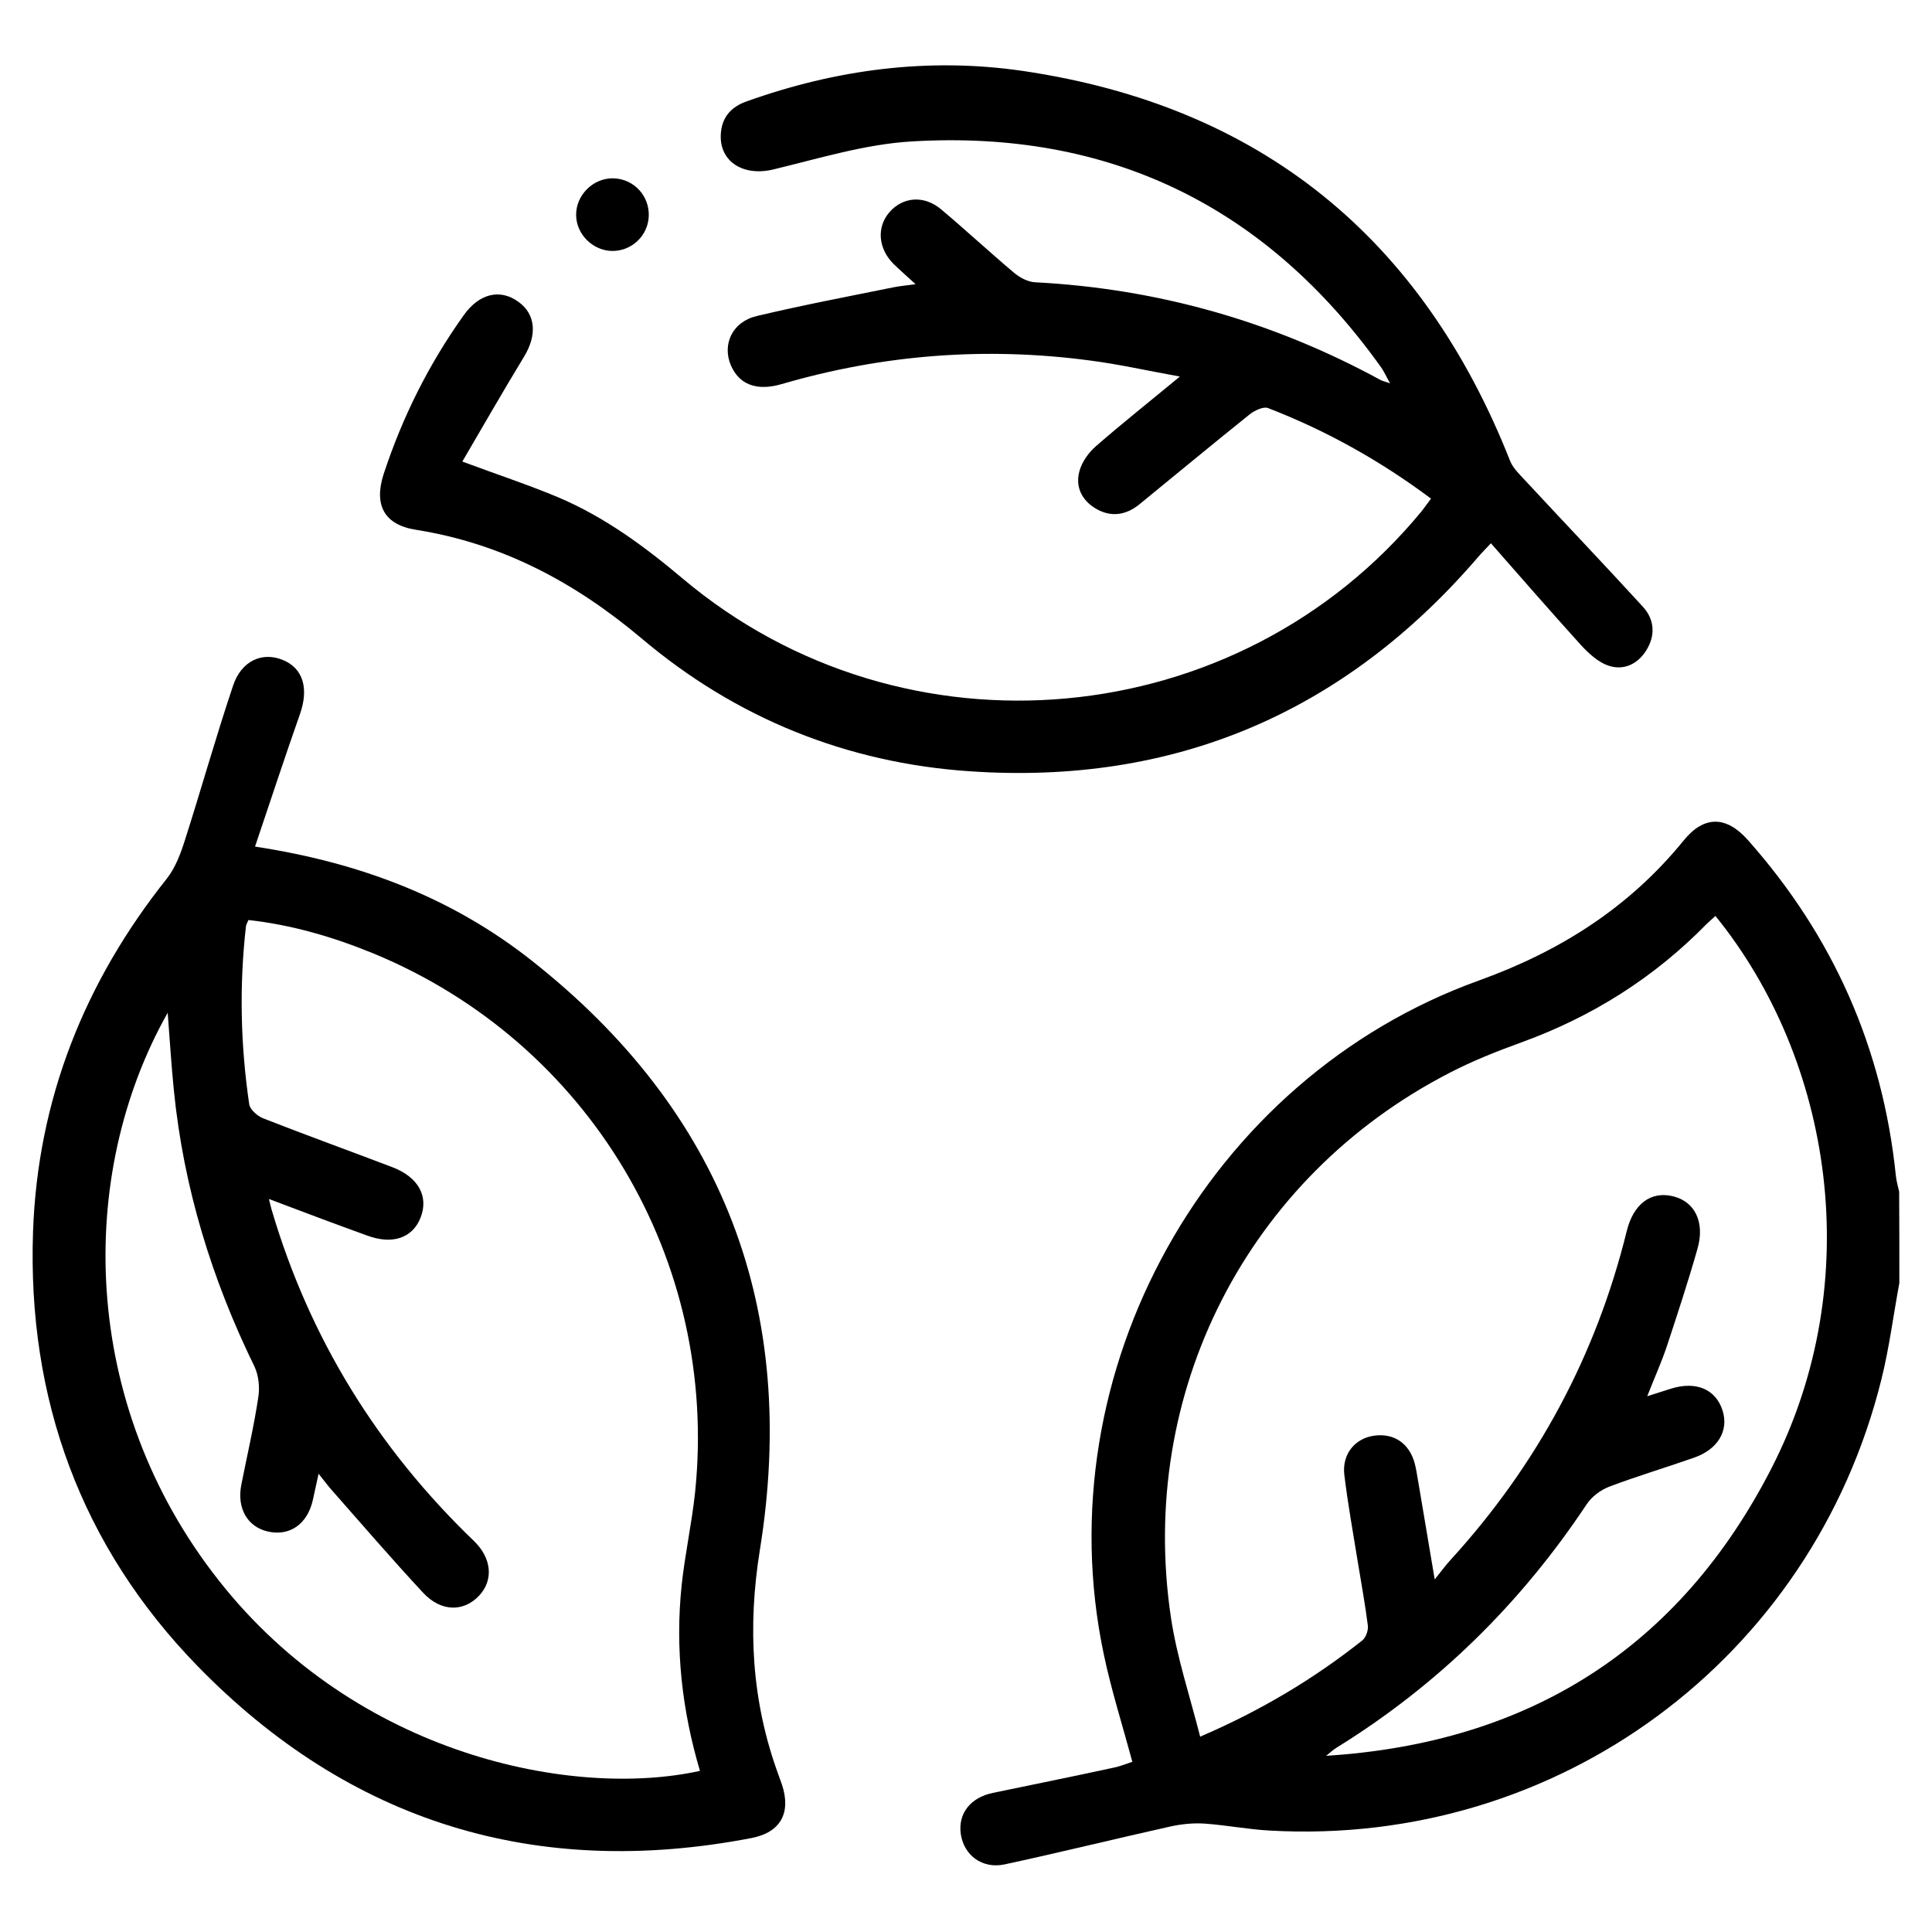 <?xml version="1.0" encoding="utf-8"?>
<!-- Generator: Adobe Illustrator 24.3.0, SVG Export Plug-In . SVG Version: 6.00 Build 0)  -->
<svg version="1.1" id="Layer_1" xmlns="http://www.w3.org/2000/svg" xmlns:xlink="http://www.w3.org/1999/xlink" x="0px" y="0px"
	 viewBox="0 0 100 100" style="enable-background:new 0 0 100 100;" xml:space="preserve">
<g>
	<path d="M98.31,66.41c-0.31,1.66-0.52,3.35-0.93,4.99c-3.59,14.48-16.76,24.19-31.65,23.35c-1.13-0.06-2.24-0.28-3.37-0.36
		c-0.58-0.04-1.18,0.02-1.74,0.14c-2.88,0.64-5.74,1.35-8.62,1.97c-1.17,0.25-2.11-0.48-2.27-1.57c-0.15-1.06,0.5-1.89,1.66-2.13
		c2.09-0.43,4.18-0.86,6.27-1.31c0.33-0.07,0.65-0.2,0.95-0.3c-0.51-1.89-1.09-3.71-1.48-5.57C54.05,71,62.49,55.81,76.55,50.75
		c4.19-1.51,7.77-3.77,10.59-7.24c1.06-1.31,2.21-1.29,3.33-0.03c4.41,4.97,6.98,10.76,7.66,17.38c0.03,0.28,0.11,0.55,0.17,0.82
		C98.31,63.26,98.31,64.83,98.31,66.41z M88.79,47.41c-0.17,0.16-0.32,0.28-0.45,0.41c-2.73,2.79-5.94,4.81-9.61,6.14
		c-1.27,0.46-2.53,0.96-3.72,1.58c-10.43,5.38-16.15,16.53-14.4,28.2c0.31,2.06,0.98,4.06,1.51,6.15c3.18-1.37,5.89-3,8.39-4.98
		c0.19-0.15,0.32-0.53,0.29-0.77c-0.14-1.12-0.35-2.23-0.53-3.35c-0.24-1.49-0.51-2.97-0.69-4.47c-0.12-1.07,0.57-1.88,1.55-2.01
		c1.03-0.14,1.82,0.4,2.1,1.45c0.07,0.27,0.11,0.55,0.16,0.83c0.27,1.62,0.55,3.23,0.87,5.16c0.39-0.49,0.6-0.77,0.83-1.02
		c4.47-4.9,7.52-10.56,9.11-17.01c0.35-1.42,1.26-2.08,2.4-1.8c1.12,0.27,1.66,1.34,1.26,2.72c-0.48,1.69-1.03,3.36-1.58,5.03
		c-0.28,0.84-0.65,1.65-1.02,2.6c0.51-0.16,0.86-0.28,1.22-0.39c1.3-0.41,2.33,0.02,2.68,1.13c0.33,1.04-0.24,2.01-1.48,2.44
		c-1.45,0.51-2.93,0.95-4.36,1.49c-0.46,0.17-0.93,0.52-1.2,0.93c-3.41,5.13-7.7,9.35-12.94,12.59c-0.19,0.12-0.36,0.28-0.54,0.42
		c10.49-0.66,18.27-5.56,23.05-14.88C96.68,66.27,94.81,54.82,88.79,47.41z"/>
	<path d="M13.2,43.82c5.46,0.83,10.22,2.66,14.32,5.9c9.92,7.82,13.82,18.06,11.81,30.51c-0.64,3.98-0.43,7.82,0.95,11.6
		c0.06,0.18,0.13,0.35,0.19,0.53c0.49,1.47-0.06,2.49-1.59,2.78c-11.14,2.14-20.78-0.82-28.66-8.91C4.19,80.03,1.41,72.4,1.71,63.75
		c0.24-6.84,2.66-12.92,6.93-18.28c0.44-0.56,0.71-1.29,0.93-1.98c0.85-2.66,1.6-5.34,2.49-7.99c0.43-1.3,1.51-1.78,2.58-1.34
		c1.05,0.43,1.35,1.47,0.89,2.79C14.74,39.19,14,41.45,13.2,43.82z M13.92,62.06c0.07,0.3,0.11,0.45,0.15,0.59
		c1.96,6.63,5.47,12.31,10.45,17.1c0.94,0.9,1.03,2.04,0.28,2.84c-0.8,0.85-1.97,0.85-2.9-0.15c-1.6-1.72-3.14-3.51-4.7-5.28
		c-0.22-0.24-0.41-0.51-0.71-0.88c-0.13,0.58-0.21,0.98-0.3,1.37c-0.28,1.24-1.2,1.88-2.33,1.62c-1.05-0.24-1.61-1.2-1.37-2.42
		c0.3-1.51,0.65-3.01,0.88-4.53c0.08-0.51,0.02-1.13-0.2-1.59C10.96,66.21,9.5,61.46,9,56.44c-0.13-1.28-0.21-2.58-0.32-4.02
		C3.95,60.8,4.11,72.65,11.32,81.8c7.16,9.1,18.37,11.3,24.91,9.86c-0.93-3.13-1.29-6.33-0.95-9.59c0.17-1.62,0.53-3.23,0.7-4.85
		c1.23-12-5.5-23.26-16.63-27.86c-2.09-0.86-4.24-1.49-6.49-1.74c-0.07,0.16-0.12,0.24-0.13,0.33c-0.35,3.08-0.28,6.15,0.17,9.21
		c0.04,0.27,0.42,0.6,0.71,0.72c2.22,0.87,4.46,1.68,6.69,2.53c1.35,0.51,1.9,1.51,1.47,2.61c-0.41,1.06-1.46,1.42-2.77,0.93
		C17.36,63.36,15.72,62.74,13.92,62.06z"/>
	<path d="M74.07,25.81c-2.65-1.98-5.44-3.53-8.44-4.69c-0.24-0.09-0.7,0.13-0.95,0.33c-1.91,1.53-3.8,3.1-5.7,4.65
		c-0.7,0.57-1.48,0.69-2.27,0.22c-0.72-0.43-1.06-1.13-0.84-1.93c0.13-0.48,0.47-0.96,0.85-1.29c1.34-1.17,2.74-2.28,4.35-3.61
		c-1.72-0.31-3.17-0.64-4.65-0.83c-5.4-0.72-10.72-0.31-15.96,1.22c-1.3,0.38-2.2,0.02-2.63-0.97c-0.46-1.08,0.07-2.25,1.33-2.55
		c2.35-0.56,4.72-1.01,7.09-1.49c0.3-0.06,0.61-0.09,1.14-0.16c-0.47-0.43-0.8-0.72-1.12-1.03c-0.82-0.8-0.91-1.92-0.23-2.7
		c0.7-0.8,1.8-0.89,2.69-0.13c1.27,1.07,2.5,2.21,3.77,3.28c0.29,0.24,0.7,0.46,1.07,0.48c6.35,0.33,12.31,2.02,17.89,5.06
		c0.1,0.05,0.22,0.08,0.49,0.17c-0.21-0.37-0.31-0.61-0.46-0.82c-5.95-8.35-14.07-12.31-24.29-11.7c-2.41,0.14-4.8,0.88-7.17,1.45
		c-1.61,0.39-2.88-0.46-2.71-1.96c0.09-0.81,0.58-1.3,1.32-1.56c4.64-1.66,9.42-2.29,14.29-1.58c12.31,1.81,20.67,8.63,25.23,20.18
		c0.14,0.36,0.45,0.66,0.72,0.95c2.05,2.21,4.13,4.39,6.16,6.61c0.61,0.67,0.65,1.5,0.16,2.27c-0.45,0.71-1.18,1.04-1.96,0.77
		c-0.52-0.18-1-0.62-1.39-1.04c-1.56-1.72-3.08-3.47-4.68-5.29c-0.31,0.33-0.5,0.52-0.67,0.72c-6.93,8.06-15.73,11.81-26.32,11.08
		c-6.34-0.43-12.07-2.74-16.94-6.85c-3.45-2.91-7.23-4.94-11.72-5.65c-1.64-0.26-2.18-1.29-1.66-2.89c0.97-2.95,2.34-5.69,4.14-8.21
		c0.8-1.13,1.88-1.39,2.83-0.7c0.9,0.64,0.98,1.72,0.29,2.85c-1.09,1.79-2.13,3.61-3.19,5.42c1.8,0.67,3.41,1.2,4.96,1.85
		c2.39,1.01,4.47,2.54,6.45,4.21C46.8,39.6,64.11,38,73.6,26.44C73.73,26.27,73.86,26.09,74.07,25.81z"/>
	<path d="M31.68,12.99c-1-0.02-1.85-0.86-1.86-1.86c-0.01-1.03,0.88-1.92,1.92-1.9c1.05,0.02,1.88,0.89,1.84,1.96
		C33.54,12.2,32.7,13,31.68,12.99z"/>
</g>
</svg>
